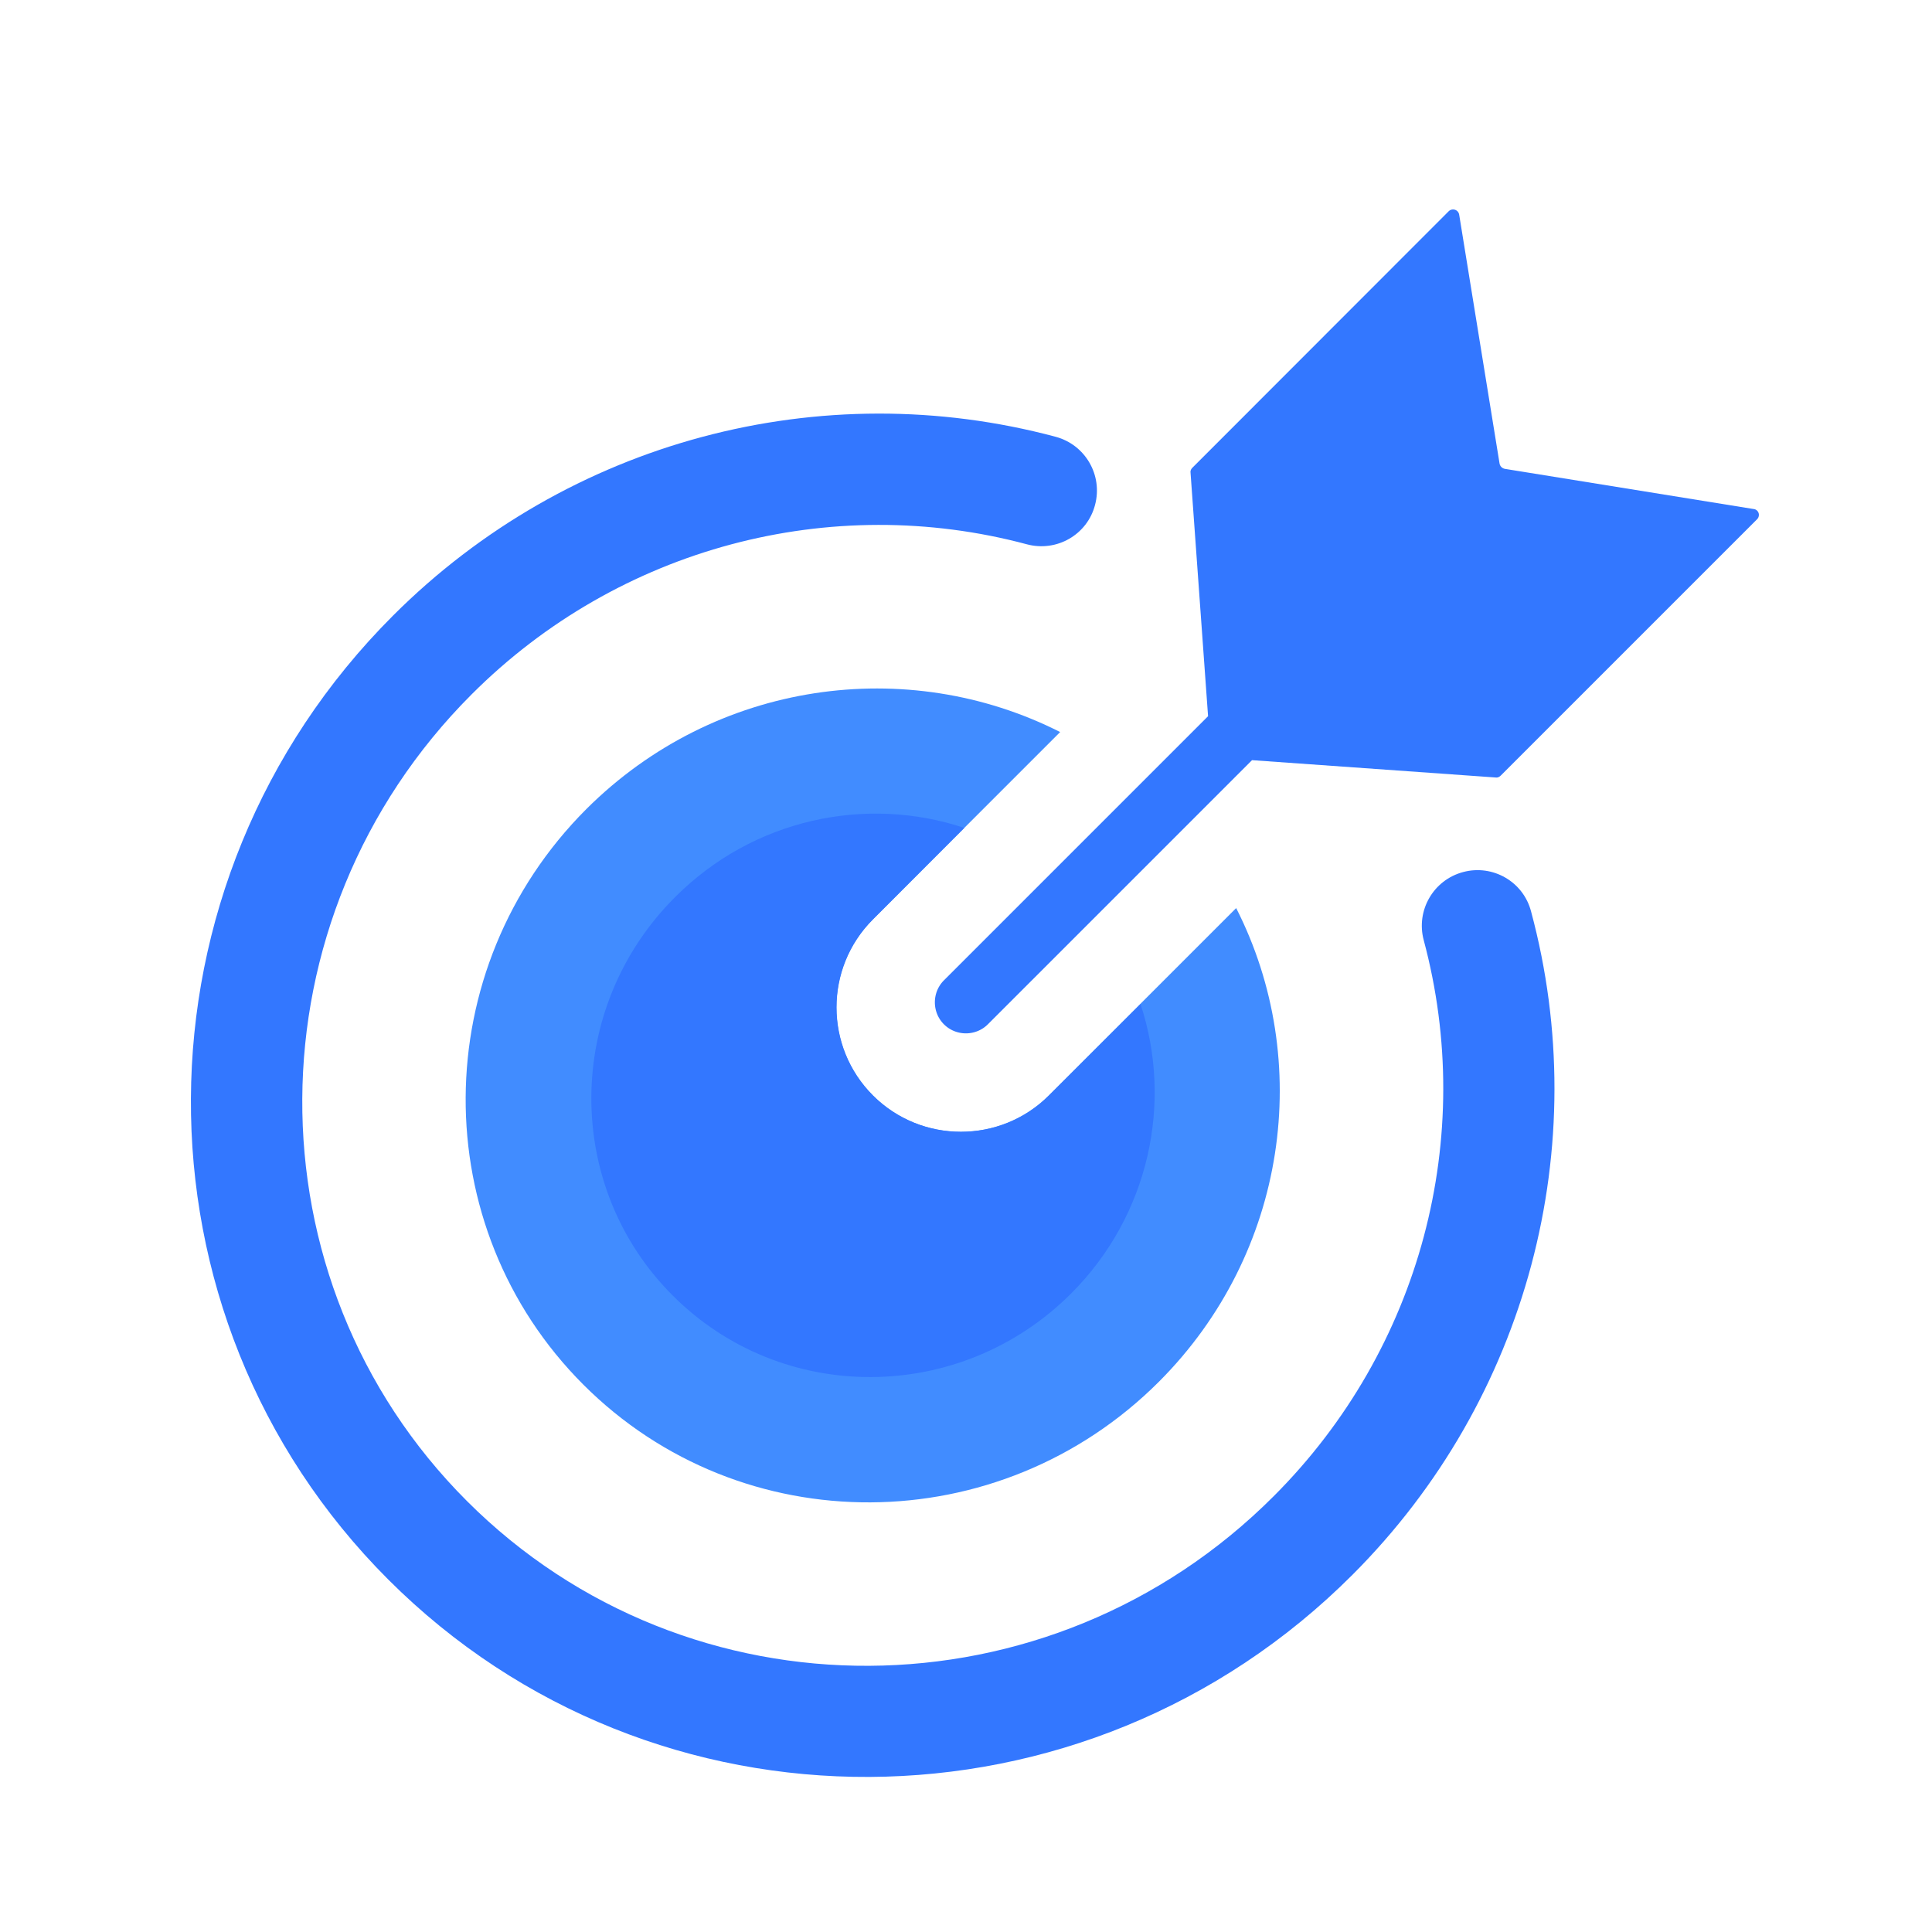 <?xml version="1.0" standalone="no"?><!DOCTYPE svg PUBLIC "-//W3C//DTD SVG 1.1//EN" "http://www.w3.org/Graphics/SVG/1.1/DTD/svg11.dtd"><svg t="1544509567448" class="icon" style="" viewBox="0 0 1024 1024" version="1.1" xmlns="http://www.w3.org/2000/svg" p-id="2010" xmlns:xlink="http://www.w3.org/1999/xlink" width="128" height="128"><defs><style type="text/css"></style></defs><path d="M561.9 388l-99.3 99.3c-25.8 25.8-25.7 67.6 0 93.3 25.7 25.7 67.6 25.7 93.3 0l99.3-99.3c41.1 80.8 27.3 182.7-40.9 251-84.7 84.7-221.3 85.4-305.1 1.6s-83.1-220.4 1.6-305.1C379.2 360.6 481 347 561.9 388z" fill="RGB(65,140,255)" p-id="2011"></path><path d="M775.5 462.2c-15.8 4.2-25.1 20.4-20.9 36.1 27.9 104-1.2 216.4-79.5 294.7-118.8 119-310.3 119.9-427.6 2.6S131.2 486.8 250 368c78.1-78.1 190.5-107.3 294.3-79.5 15.8 4.2 32-5.1 36.1-20.9 4.2-15.8-5.2-31.9-20.9-36.1-124-33.2-258.1 1.7-351.2 94.8-141.8 141.8-143 370.4-2.5 510.9s369.3 139.3 511-2.5c93.2-93.2 128.1-227.5 94.7-351.6-4.1-15.8-20.3-25.1-36-20.9z" fill="#3377FF" p-id="2012"></path><path d="M511.1 438.8c-52-17.3-111.9-4.9-153.4 36.8-58.6 58.6-59.1 153.2-1.1 211.1 58 58 152.5 57.5 211.1-1.1 41.6-41.6 54-101.5 36.8-153.4L556 580.6c-25.7 25.7-67.6 25.7-93.3 0-25.7-25.7-25.8-67.5 0-93.3l48.4-48.5z" fill="#3377FF" p-id="2013"></path><path d="M929.5 269.8l-131.9-21.3c-1.4-0.3-2.5-1.3-2.8-2.8l-21.4-131.9c-0.1-0.6-0.4-1.3-0.9-1.8a3.32 3.32 0 0 0-4.7 0L632 247.9c-0.7 0.7-1.1 1.6-1 2.5l9.3 129.2-140 140c-6.4 6.4-6.4 16.9 0 23.3 6.4 6.4 16.9 6.4 23.3 0l140-140 129.3 9.2c0.9 0.1 1.8-0.3 2.5-1l135.9-135.9c0.5-0.5 0.8-1.1 0.9-1.8 0.3-1.7-0.9-3.4-2.7-3.6z" fill="#3377FF" p-id="2014"></path></svg>